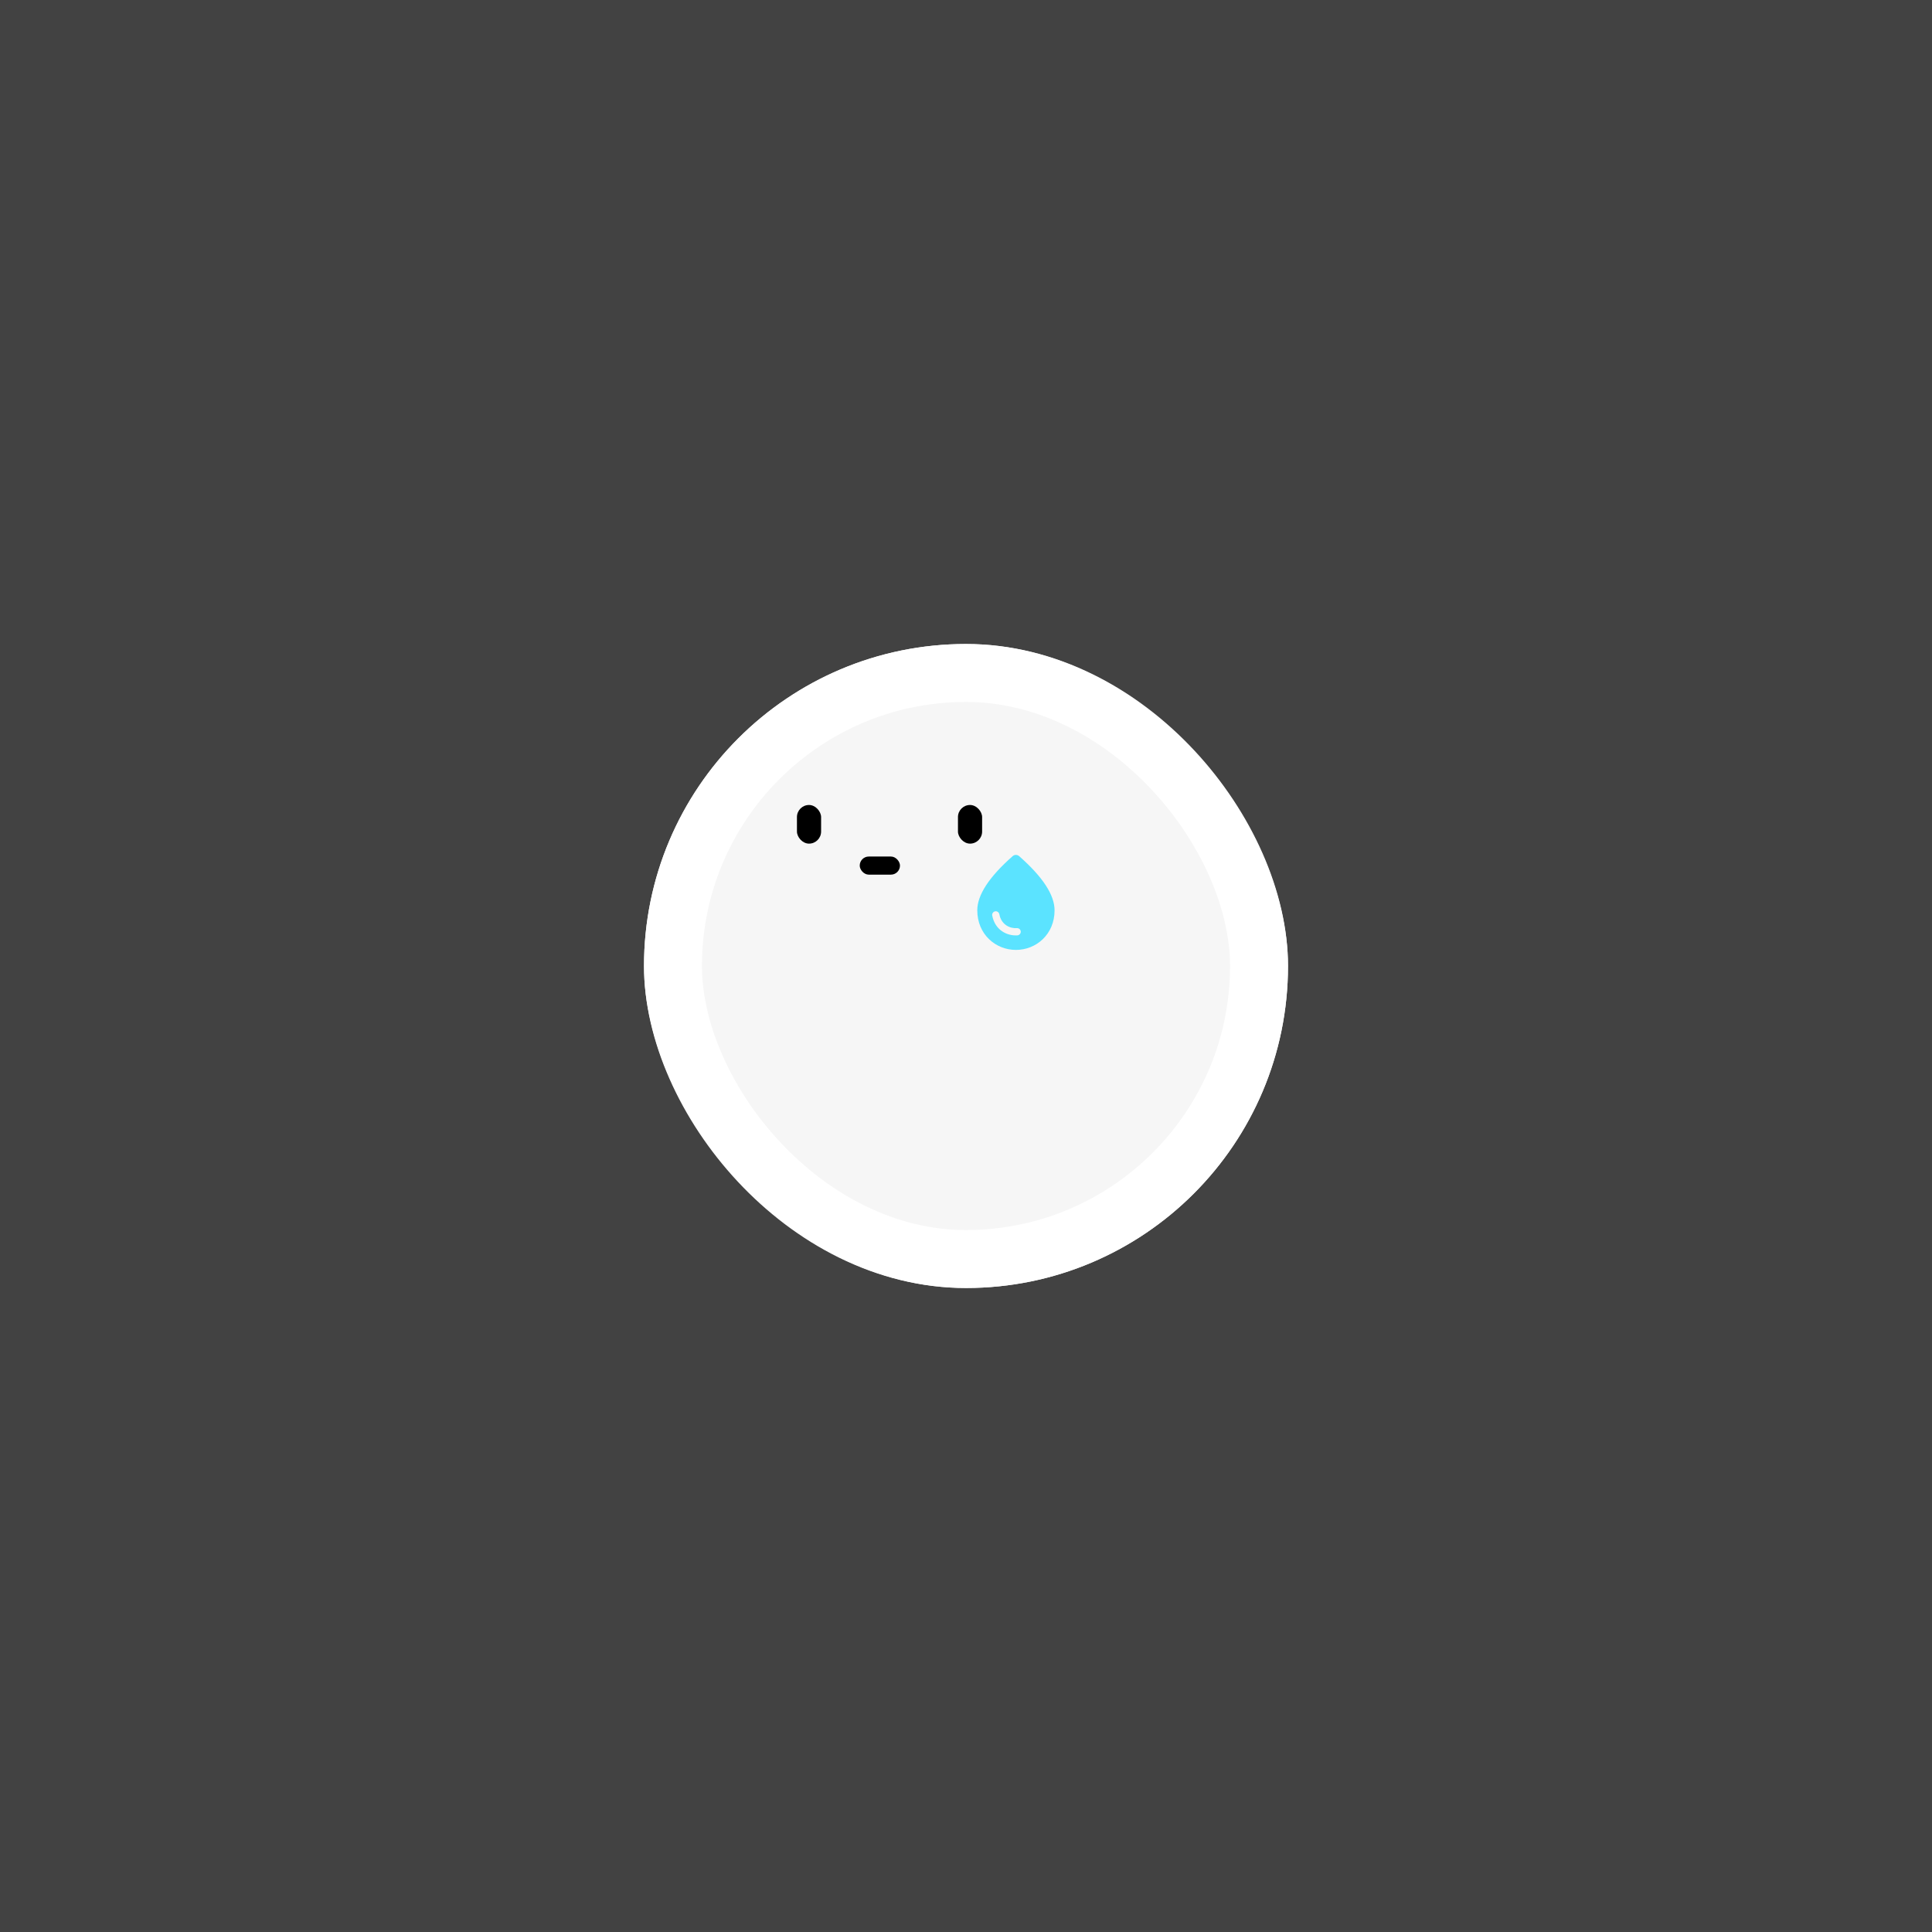<svg width="300" height="300" viewBox="0 0 300 300" fill="none" xmlns="http://www.w3.org/2000/svg">
<rect width="300" height="300" fill="#424242"/>
<g filter="url(#filter0_d_2186_25565)">
<rect x="100" y="100" width="100" height="100" rx="50" fill="#F6F6F6"/>
<rect x="104.5" y="104.5" width="91" height="91" rx="45.5" stroke="white" stroke-width="9"/>
</g>
<rect x="123.75" y="124.998" width="3.75" height="6" rx="1.875" fill="black"/>
<rect x="148.752" y="124.998" width="3.75" height="6" rx="1.875" fill="black"/>
<rect x="133.498" y="133.002" width="6.25" height="2.812" rx="1.406" fill="black"/>
<path d="M158.247 132.937C157.962 132.689 157.534 132.689 157.249 132.937C153.589 136.162 151.752 138.967 151.752 141.352C151.752 145.087 154.602 147.502 157.752 147.502C160.902 147.502 163.752 145.087 163.752 141.352C163.752 138.967 161.914 136.162 158.247 132.937ZM154.624 141.502C154.902 141.502 155.127 141.697 155.179 141.967C155.487 143.632 156.889 144.202 157.909 144.119C158.232 144.104 158.502 144.359 158.502 144.682C158.502 144.982 158.262 145.229 157.962 145.244C156.364 145.342 154.497 144.427 154.069 142.154C154.056 142.074 154.061 141.991 154.083 141.913C154.105 141.834 154.143 141.762 154.196 141.7C154.249 141.638 154.315 141.588 154.389 141.554C154.463 141.519 154.543 141.502 154.624 141.502V141.502Z" fill="#5BE3FF"/>
<defs>
<filter id="filter0_d_2186_25565" x="95" y="95" width="110" height="110" filterUnits="userSpaceOnUse" color-interpolation-filters="sRGB">
<feFlood flood-opacity="0" result="BackgroundImageFix"/>
<feColorMatrix in="SourceAlpha" type="matrix" values="0 0 0 0 0 0 0 0 0 0 0 0 0 0 0 0 0 0 127 0" result="hardAlpha"/>
<feOffset/>
<feGaussianBlur stdDeviation="2.5"/>
<feComposite in2="hardAlpha" operator="out"/>
<feColorMatrix type="matrix" values="0 0 0 0 0 0 0 0 0 0 0 0 0 0 0 0 0 0 0.1 0"/>
<feBlend mode="normal" in2="BackgroundImageFix" result="effect1_dropShadow_2186_25565"/>
<feBlend mode="normal" in="SourceGraphic" in2="effect1_dropShadow_2186_25565" result="shape"/>
</filter>
</defs>
</svg>
